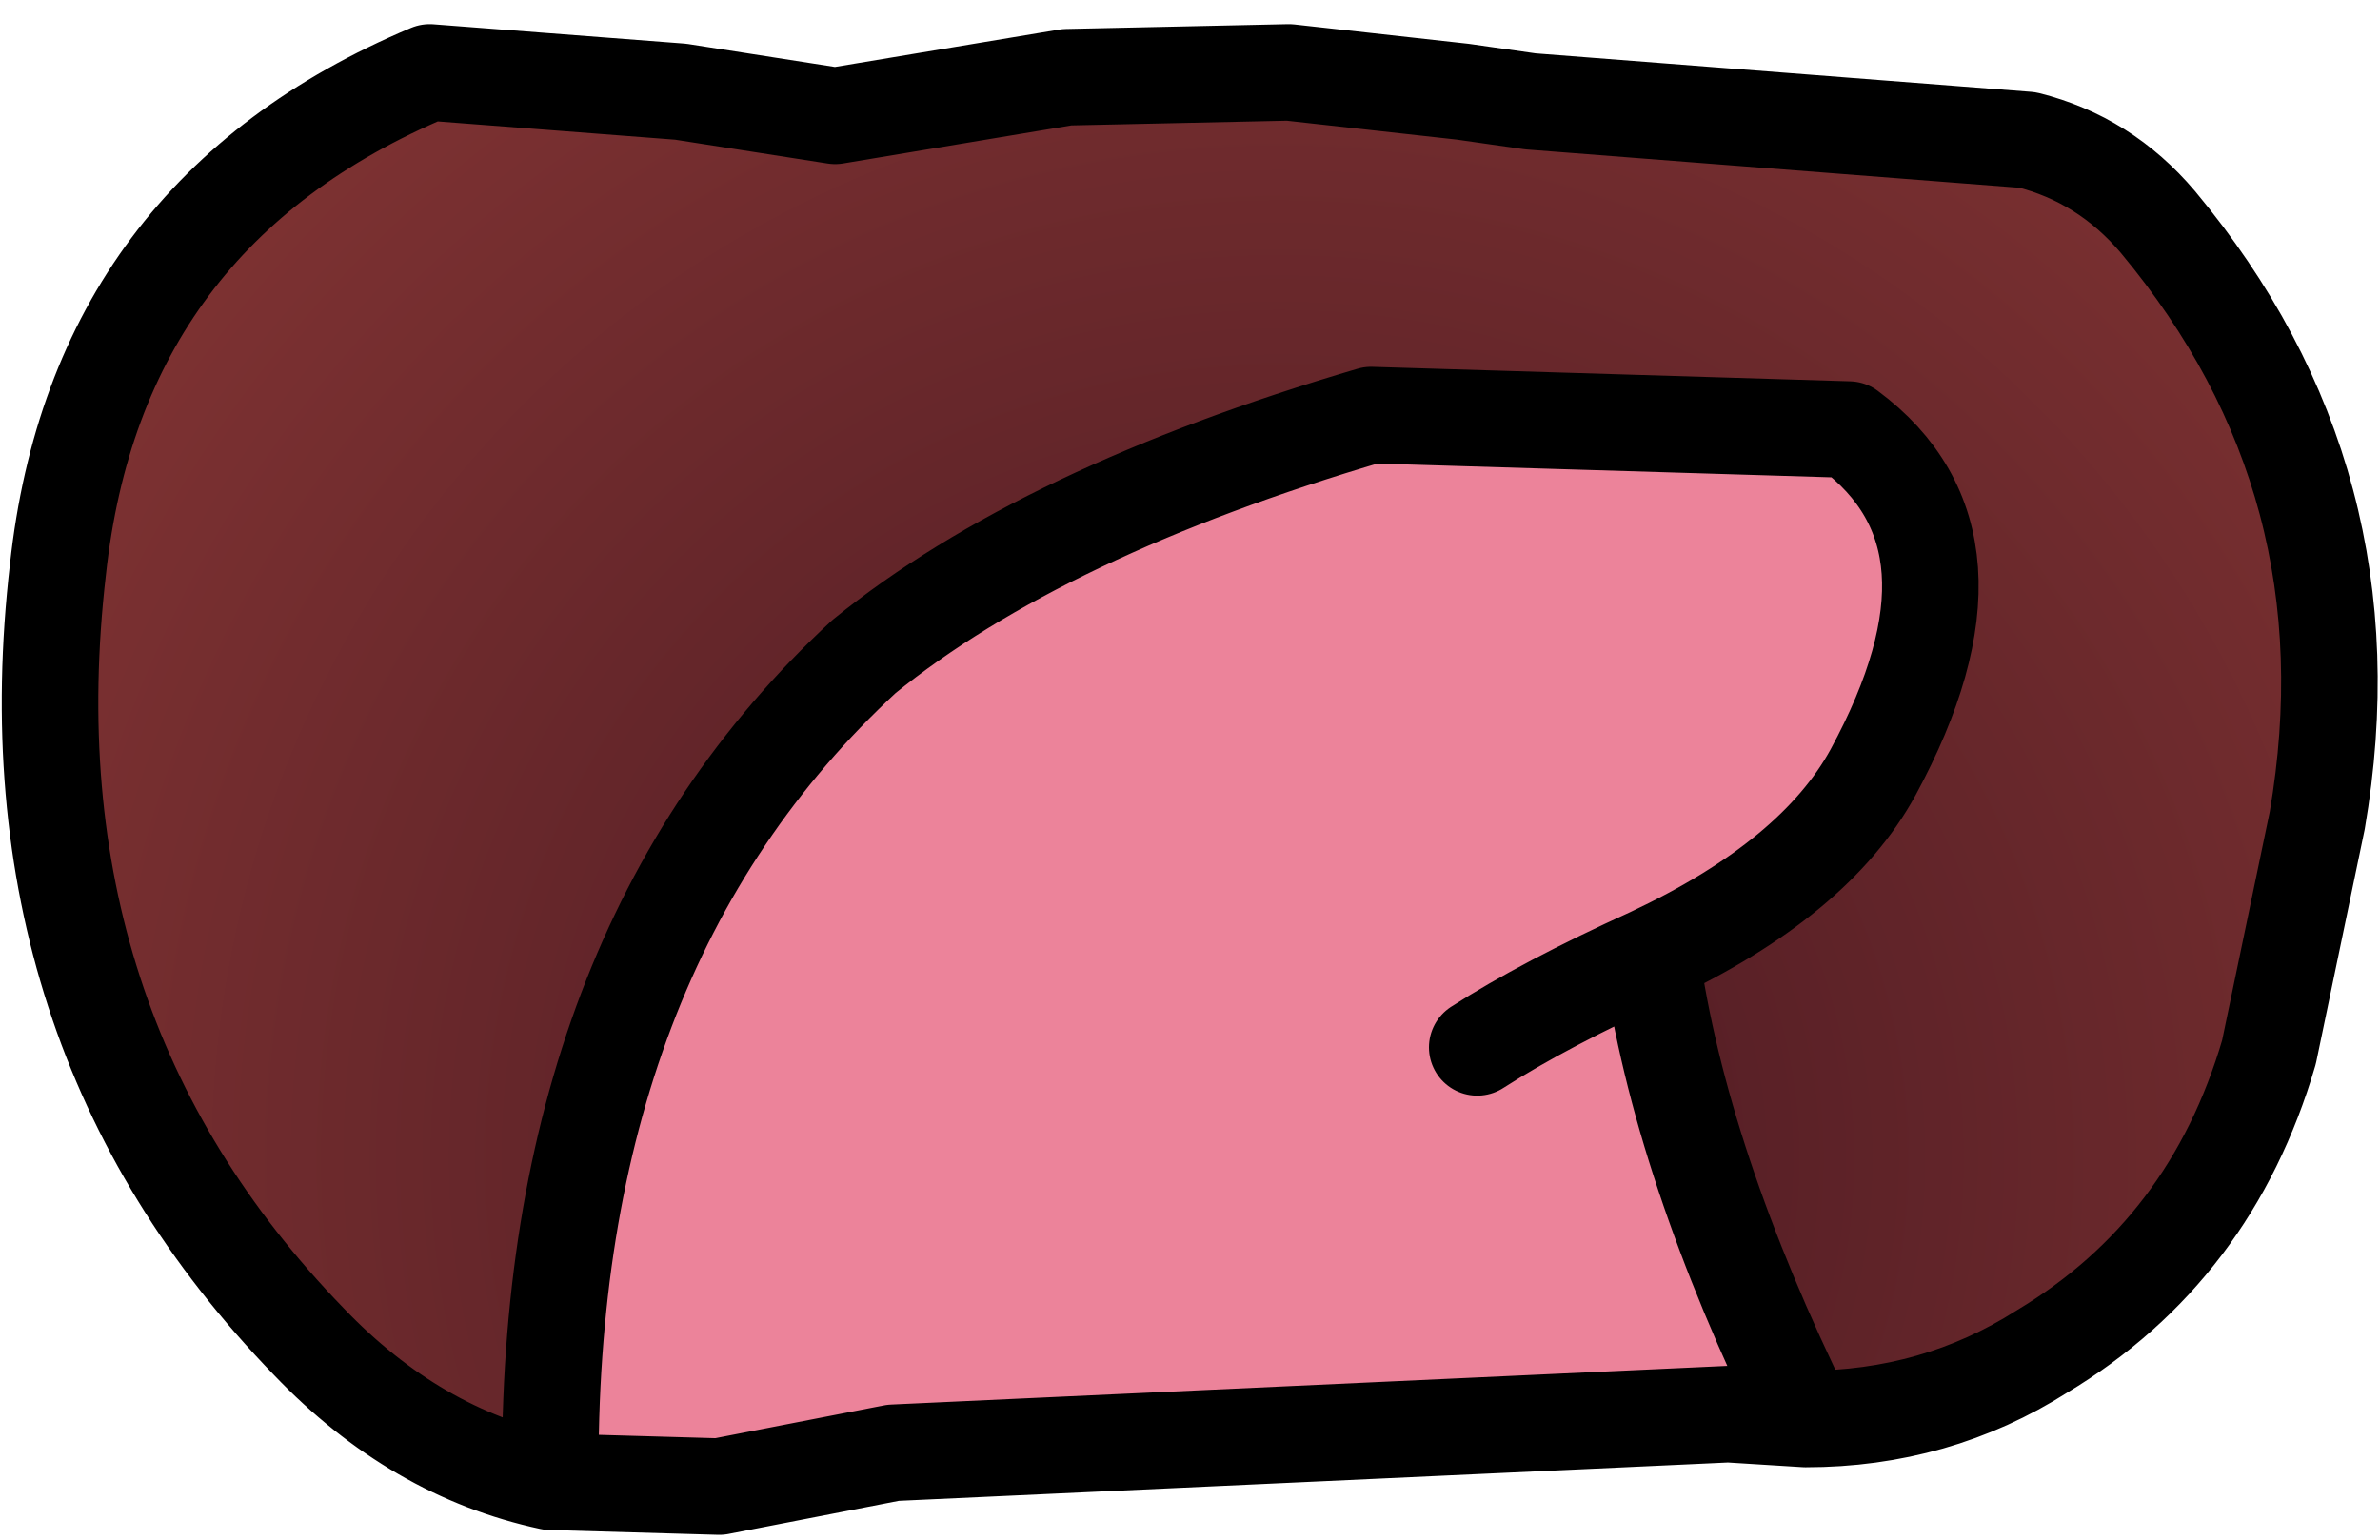 <?xml version="1.0" encoding="UTF-8" standalone="no"?>
<svg xmlns:xlink="http://www.w3.org/1999/xlink" height="15.95px" width="24.65px" xmlns="http://www.w3.org/2000/svg">
  <g transform="matrix(1.0, 0.0, 0.0, 1.0, 12.35, 7.6)">
    <path d="M-6.65 7.75 Q-8.05 7.45 -9.15 6.3 -12.3 3.05 -11.75 -1.7 -11.35 -5.4 -7.9 -6.85 L-5.3 -6.65 -3.7 -6.4 -1.3 -6.8 1.0 -6.85 2.8 -6.65 3.5 -6.55 8.65 -6.15 Q9.45 -5.95 10.0 -5.3 12.25 -2.6 11.65 0.9 L11.15 3.3 Q10.55 5.35 8.8 6.4 7.7 7.1 6.35 7.1 5.05 4.45 4.75 2.3 6.45 1.5 7.05 0.4 8.35 -2.0 6.8 -3.15 L1.85 -3.3 Q-1.55 -2.3 -3.4 -0.8 -6.7 2.25 -6.65 7.75" fill="url(#gradient0)" fill-rule="evenodd" stroke="none"/>
    <path d="M6.35 7.1 L5.55 7.05 -3.1 7.45 -4.9 7.8 -6.65 7.75 Q-6.7 2.25 -3.4 -0.8 -1.55 -2.3 1.85 -3.3 L6.8 -3.15 Q8.35 -2.0 7.05 0.4 6.45 1.5 4.75 2.3 5.05 4.45 6.35 7.1 M2.95 3.25 Q3.65 2.8 4.75 2.3 3.65 2.8 2.95 3.25" fill="#ec839a" fill-rule="evenodd" stroke="none"/>
    <path d="M-6.65 7.75 Q-8.05 7.45 -9.15 6.3 -12.3 3.05 -11.75 -1.7 -11.35 -5.4 -7.9 -6.85 L-5.3 -6.65 -3.7 -6.4 -1.3 -6.8 1.0 -6.85 2.8 -6.65 3.5 -6.55 8.65 -6.15 Q9.45 -5.95 10.0 -5.3 12.25 -2.6 11.65 0.9 L11.15 3.3 Q10.55 5.35 8.8 6.4 7.7 7.1 6.35 7.1 L5.55 7.05 -3.1 7.45 -4.9 7.8 -6.65 7.75 Q-6.7 2.25 -3.4 -0.8 -1.55 -2.3 1.85 -3.3 L6.8 -3.15 Q8.35 -2.0 7.05 0.4 6.45 1.5 4.75 2.3 5.05 4.45 6.35 7.1 M4.75 2.3 Q3.65 2.8 2.95 3.25" fill="none" stroke="#000000" stroke-linecap="round" stroke-linejoin="round" stroke-width="1.0"/>
  </g>
  <defs>
    <radialGradient cx="0" cy="0" gradientTransform="matrix(0.018, 0.0, 0.0, 0.018, 0.9, 4.4)" gradientUnits="userSpaceOnUse" id="gradient0" r="819.2" spreadMethod="pad">
      <stop offset="0.0" stop-color="#481821"/>
      <stop offset="1.0" stop-color="#7e3232"/>
    </radialGradient>
  </defs>
</svg>
